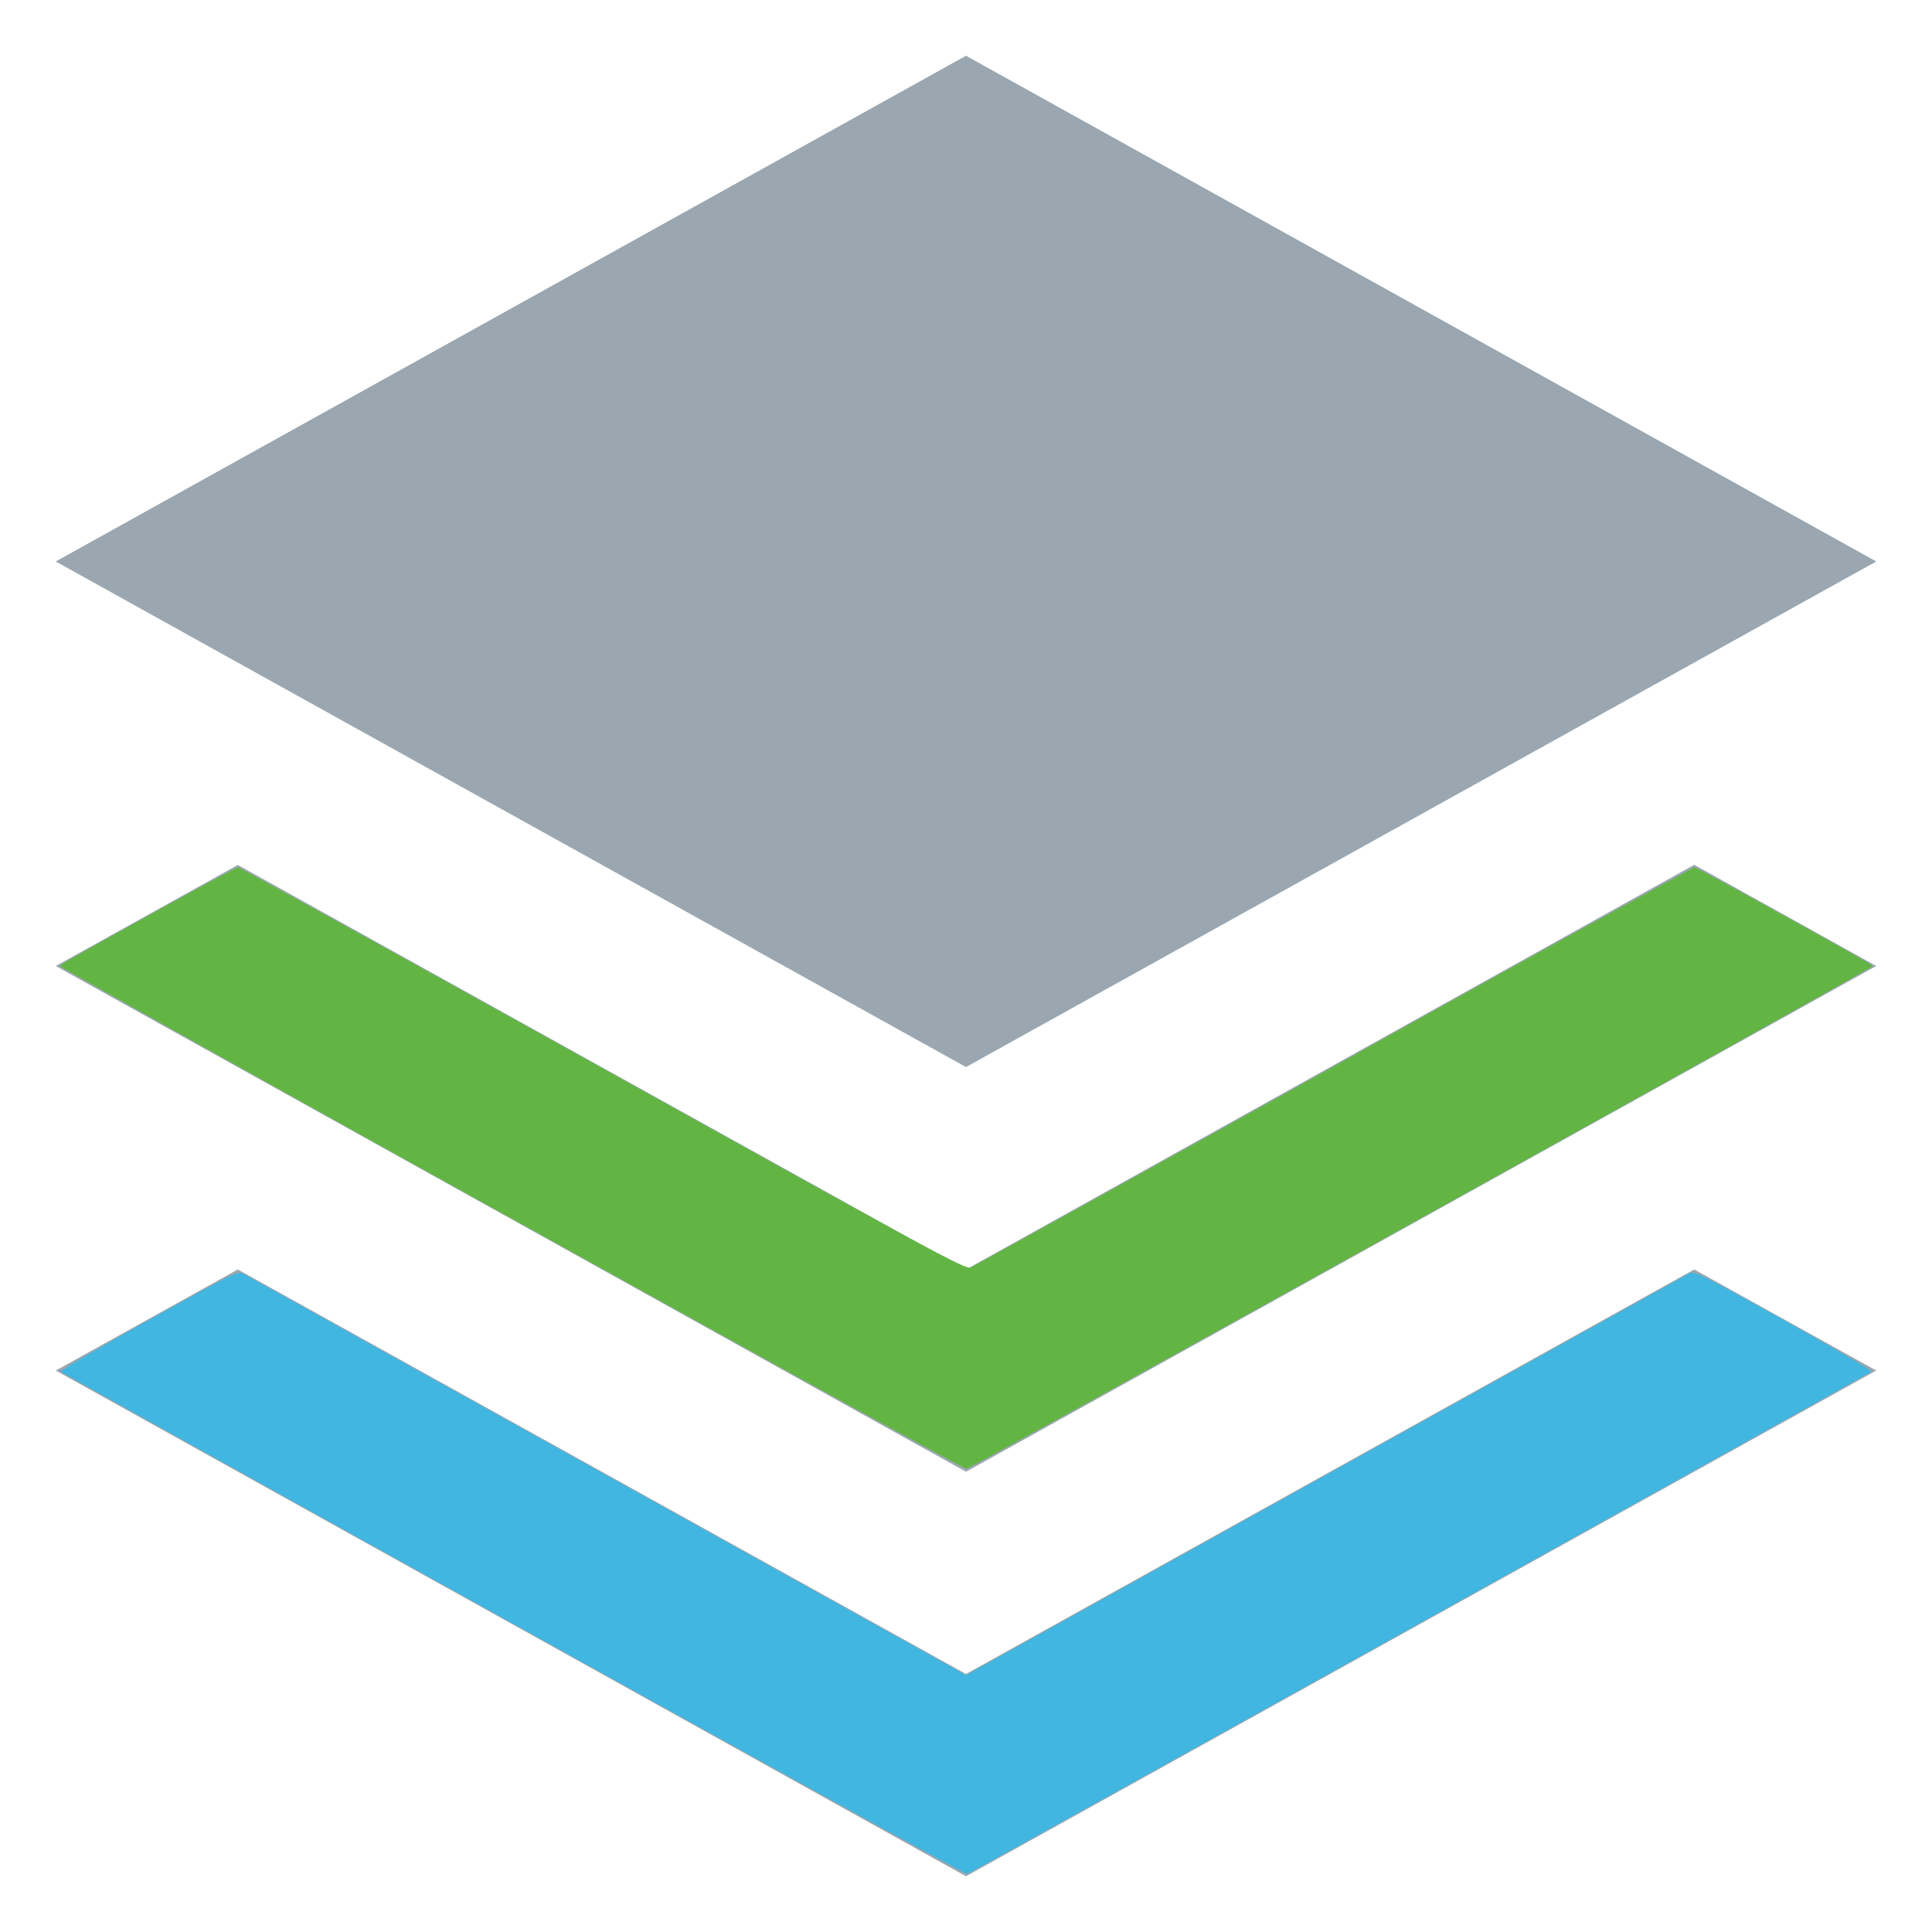 <svg xmlns="http://www.w3.org/2000/svg" width="13" height="13" viewBox="0 0 13 13" fill="none"><path fill-rule="evenodd" clip-rule="evenodd" d="m6.5.375 6.125 3.403L6.5 7.18.375 3.778zm4.9 5.444 1.225.681L6.5 9.903.375 6.5 1.6 5.82l4.9 2.722zm0 2.723 1.225.68L6.5 12.625.375 9.222l1.225-.68 4.9 2.722z" fill="#9AA7B0"/><path style="fill:#62b543" d="M3.438 8.197A456.47 456.47 0 0 1 .4 6.5c0-.011 1.182-.664 1.202-.664.009 0 1.113.609 2.453 1.353 2.194 1.22 2.44 1.353 2.476 1.34.021-.01 1.122-.618 2.446-1.354A248.167 248.167 0 0 1 11.4 5.836c.02 0 1.202.653 1.202.664 0 .012-6.07 3.38-6.098 3.383-.014.002-1.394-.757-3.065-1.686z"/><path style="fill:#40b6e0" d="M3.457 10.928C1.787 10.001.417 9.236.409 9.23c-.006-.007.259-.162.59-.346.58-.322.603-.333.64-.312l2.45 1.36 2.411 1.34 2.41-1.34 2.451-1.36c.038-.022.058-.013.641.311.331.184.596.34.59.346-.015.014-6.06 3.373-6.084 3.381-.009.003-1.382-.754-3.051-1.682"/></svg>